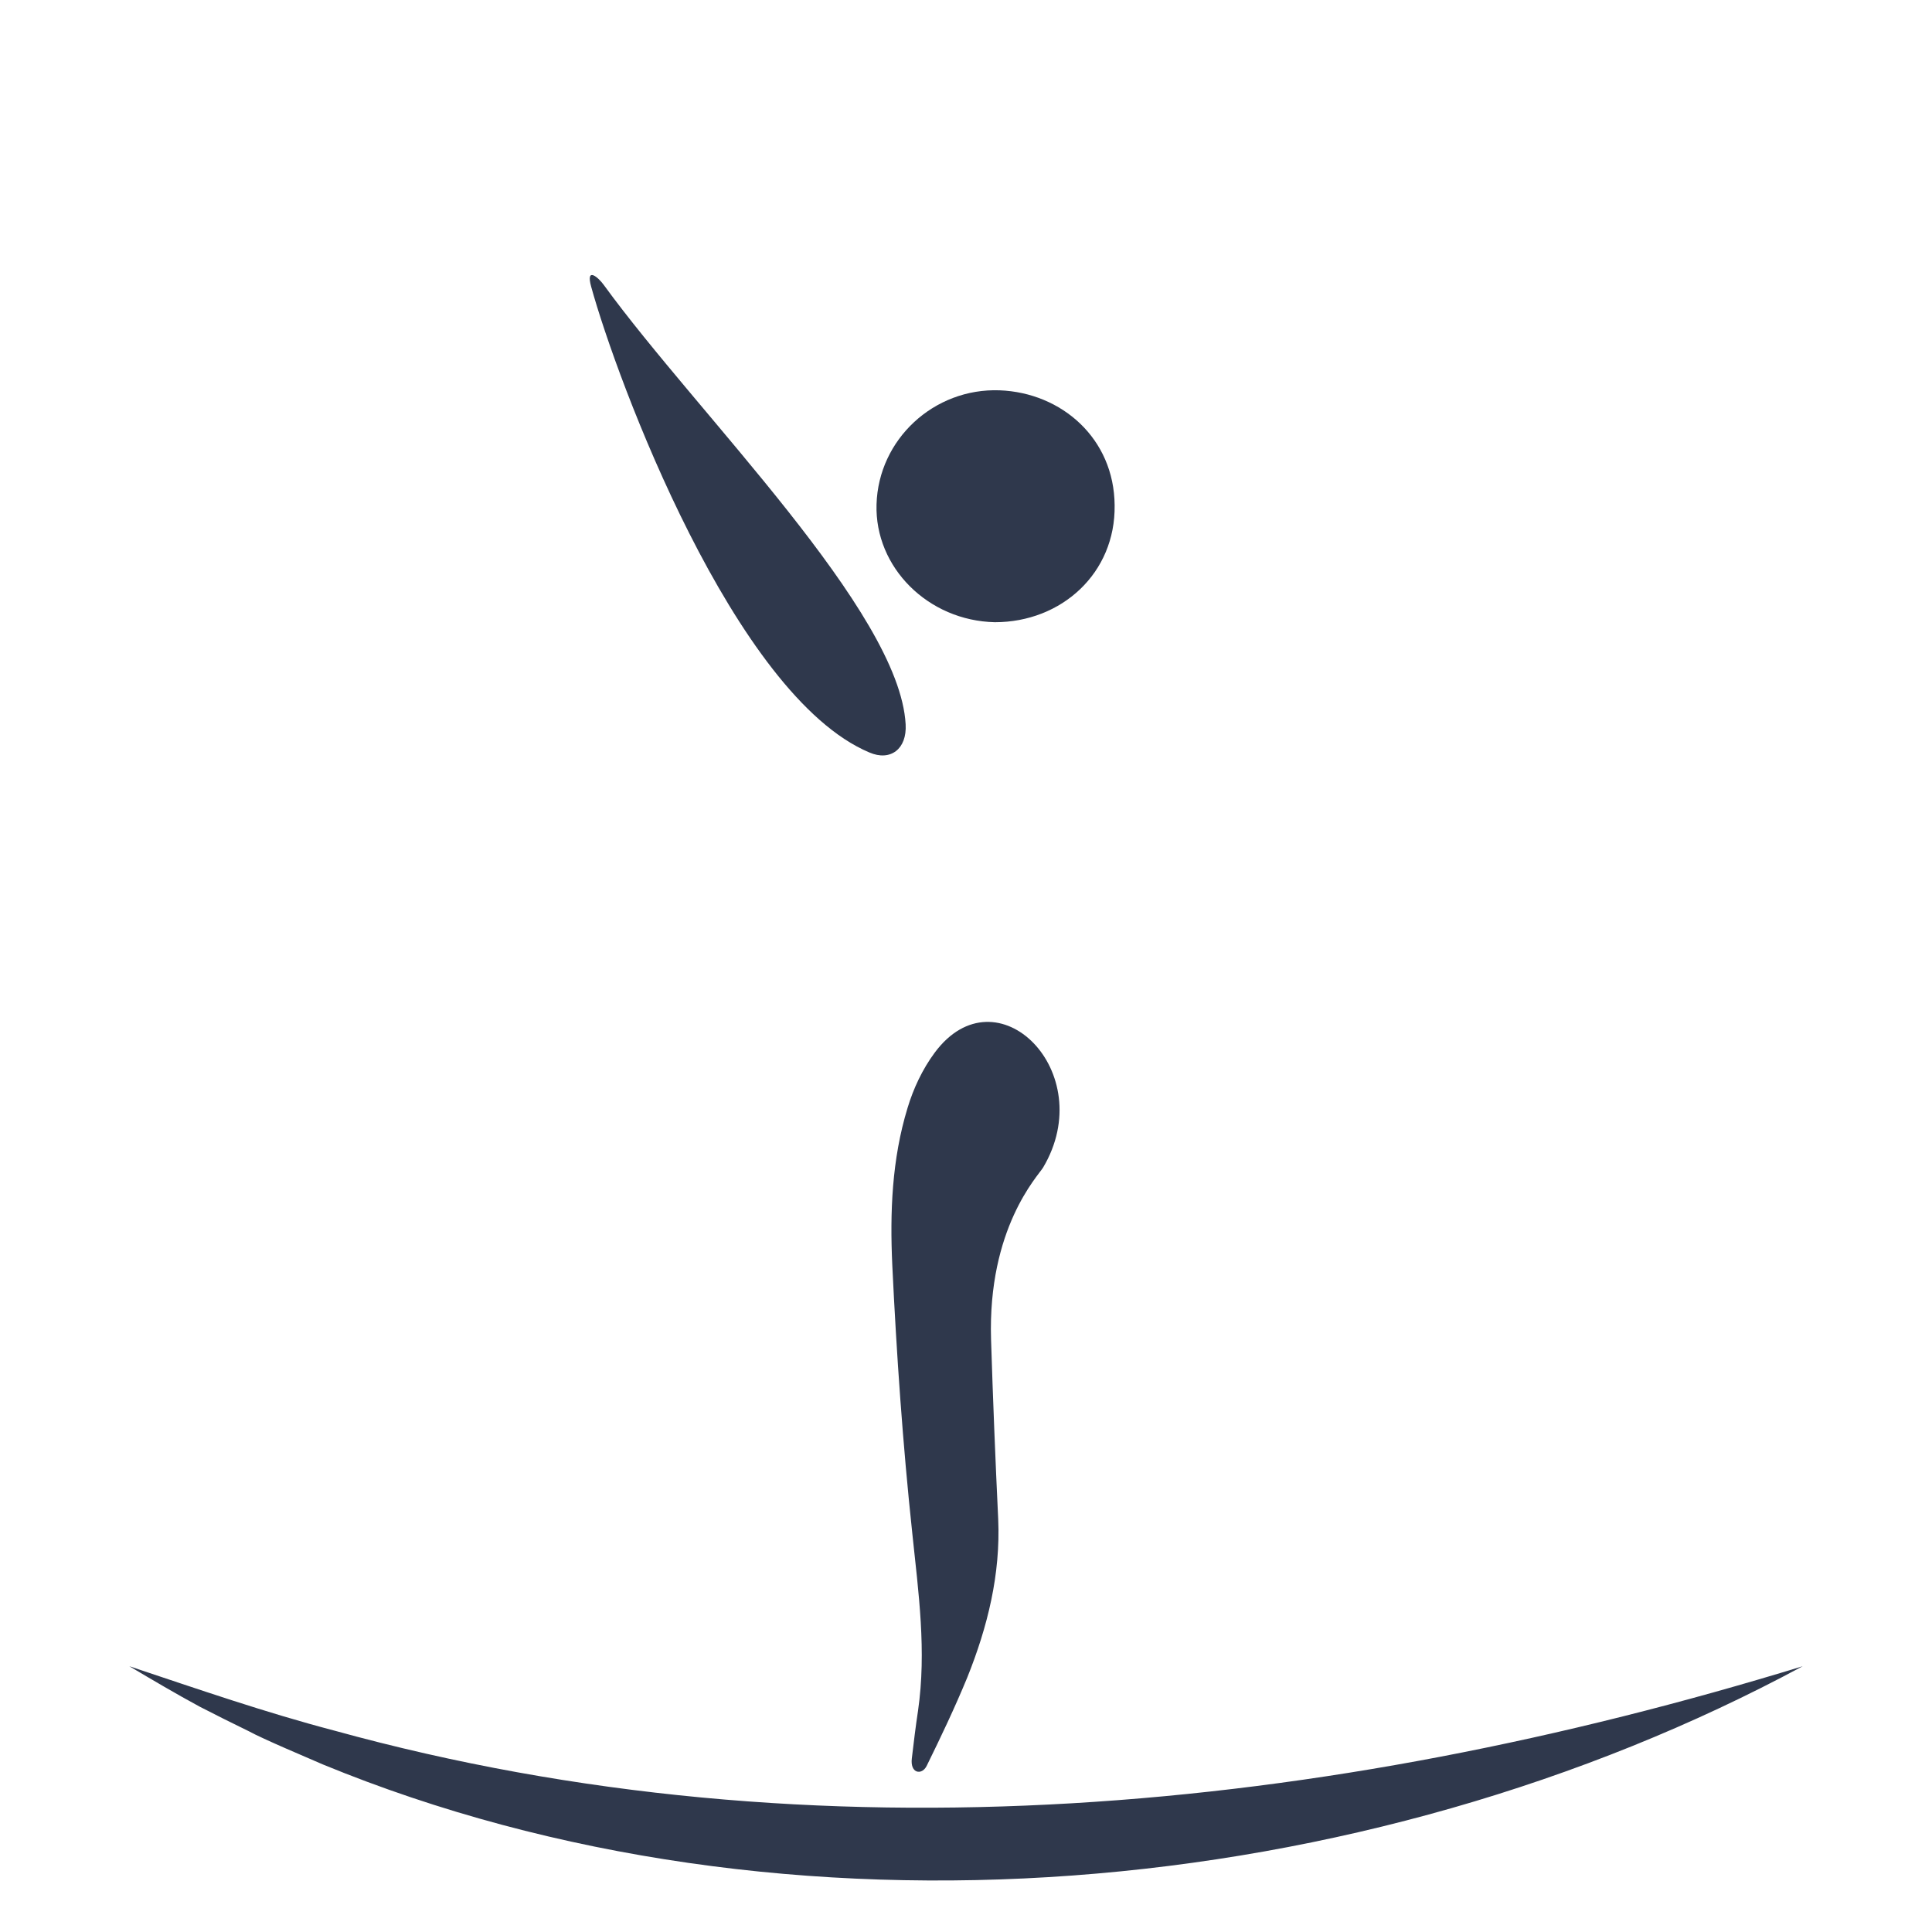 <?xml version="1.0" encoding="utf-8"?>
<!-- Generator: Adobe Illustrator 27.2.0, SVG Export Plug-In . SVG Version: 6.00 Build 0)  -->
<svg version="1.1" id="Capa_2_00000015344906316535423050000014320056276580277386_"
	 xmlns="http://www.w3.org/2000/svg" xmlns:xlink="http://www.w3.org/1999/xlink" x="0px" y="0px" viewBox="0 0 404.9 404.9"
	 style="enable-background:new 0 0 404.9 404.9;" xml:space="preserve">
<style type="text/css">
	.st0{fill:#2F384C;}
	.st1{fill:none;}
</style>
<g>
	<g>
		<path class="st0" d="M195.9,220.6c-2.6,3.5-4.5,7.6-5.7,11.6c-3.3,10.8-3.7,21.9-3.2,32.9c0.9,18.8,2.2,37.6,4.2,56.3
			c1.3,12.4,3,24.6,1.2,37.1c-0.5,3.3-0.9,6.6-1.3,10c-0.4,3.2,2.1,3.6,3.1,1.6c3-6.1,5.9-12.2,8.5-18.5c4.3-10.7,7-21.7,6.5-33.2
			c-0.6-12.6-1.1-25.1-1.5-37.7c-0.7-23.3,9.8-34.2,10.9-36C230.5,224.7,208.9,203.1,195.9,220.6L195.9,220.6z"/>
		<path class="st0" d="M208.5,130.4c-14-0.3-25.2-11.5-24.8-24.7c0.4-13.6,12-24.4,25.8-23.9c13,0.5,24,10.1,24.1,24.1
			C233.8,120.1,222.5,130.4,208.5,130.4L208.5,130.4z"/>
		<path class="st0" d="M377.8,349.2c-91.9,49.5-212.8,60.6-310.1,20.6c-3.2-1.4-12.5-5.3-15.6-7c-2.5-1.2-7.7-3.8-10.2-5.1
			c-5-2.7-9.9-5.6-14.8-8.5c14.4,4.8,28.5,9.7,43,13.5C171.6,390.7,278.1,379.8,377.8,349.2L377.8,349.2L377.8,349.2z"/>
		<path class="st0" d="M182.2,157.7c4.4,1.9,7.9-0.7,7.6-5.9c-1.3-23.7-43.5-64.9-63.2-92c-1.2-1.7-3.9-4-2.7,0.3
			C129.3,79.7,153.9,145.8,182.2,157.7L182.2,157.7z"/>
	</g>
	<rect class="st1" width="404.9" height="404.9"/>
</g>
</svg>
